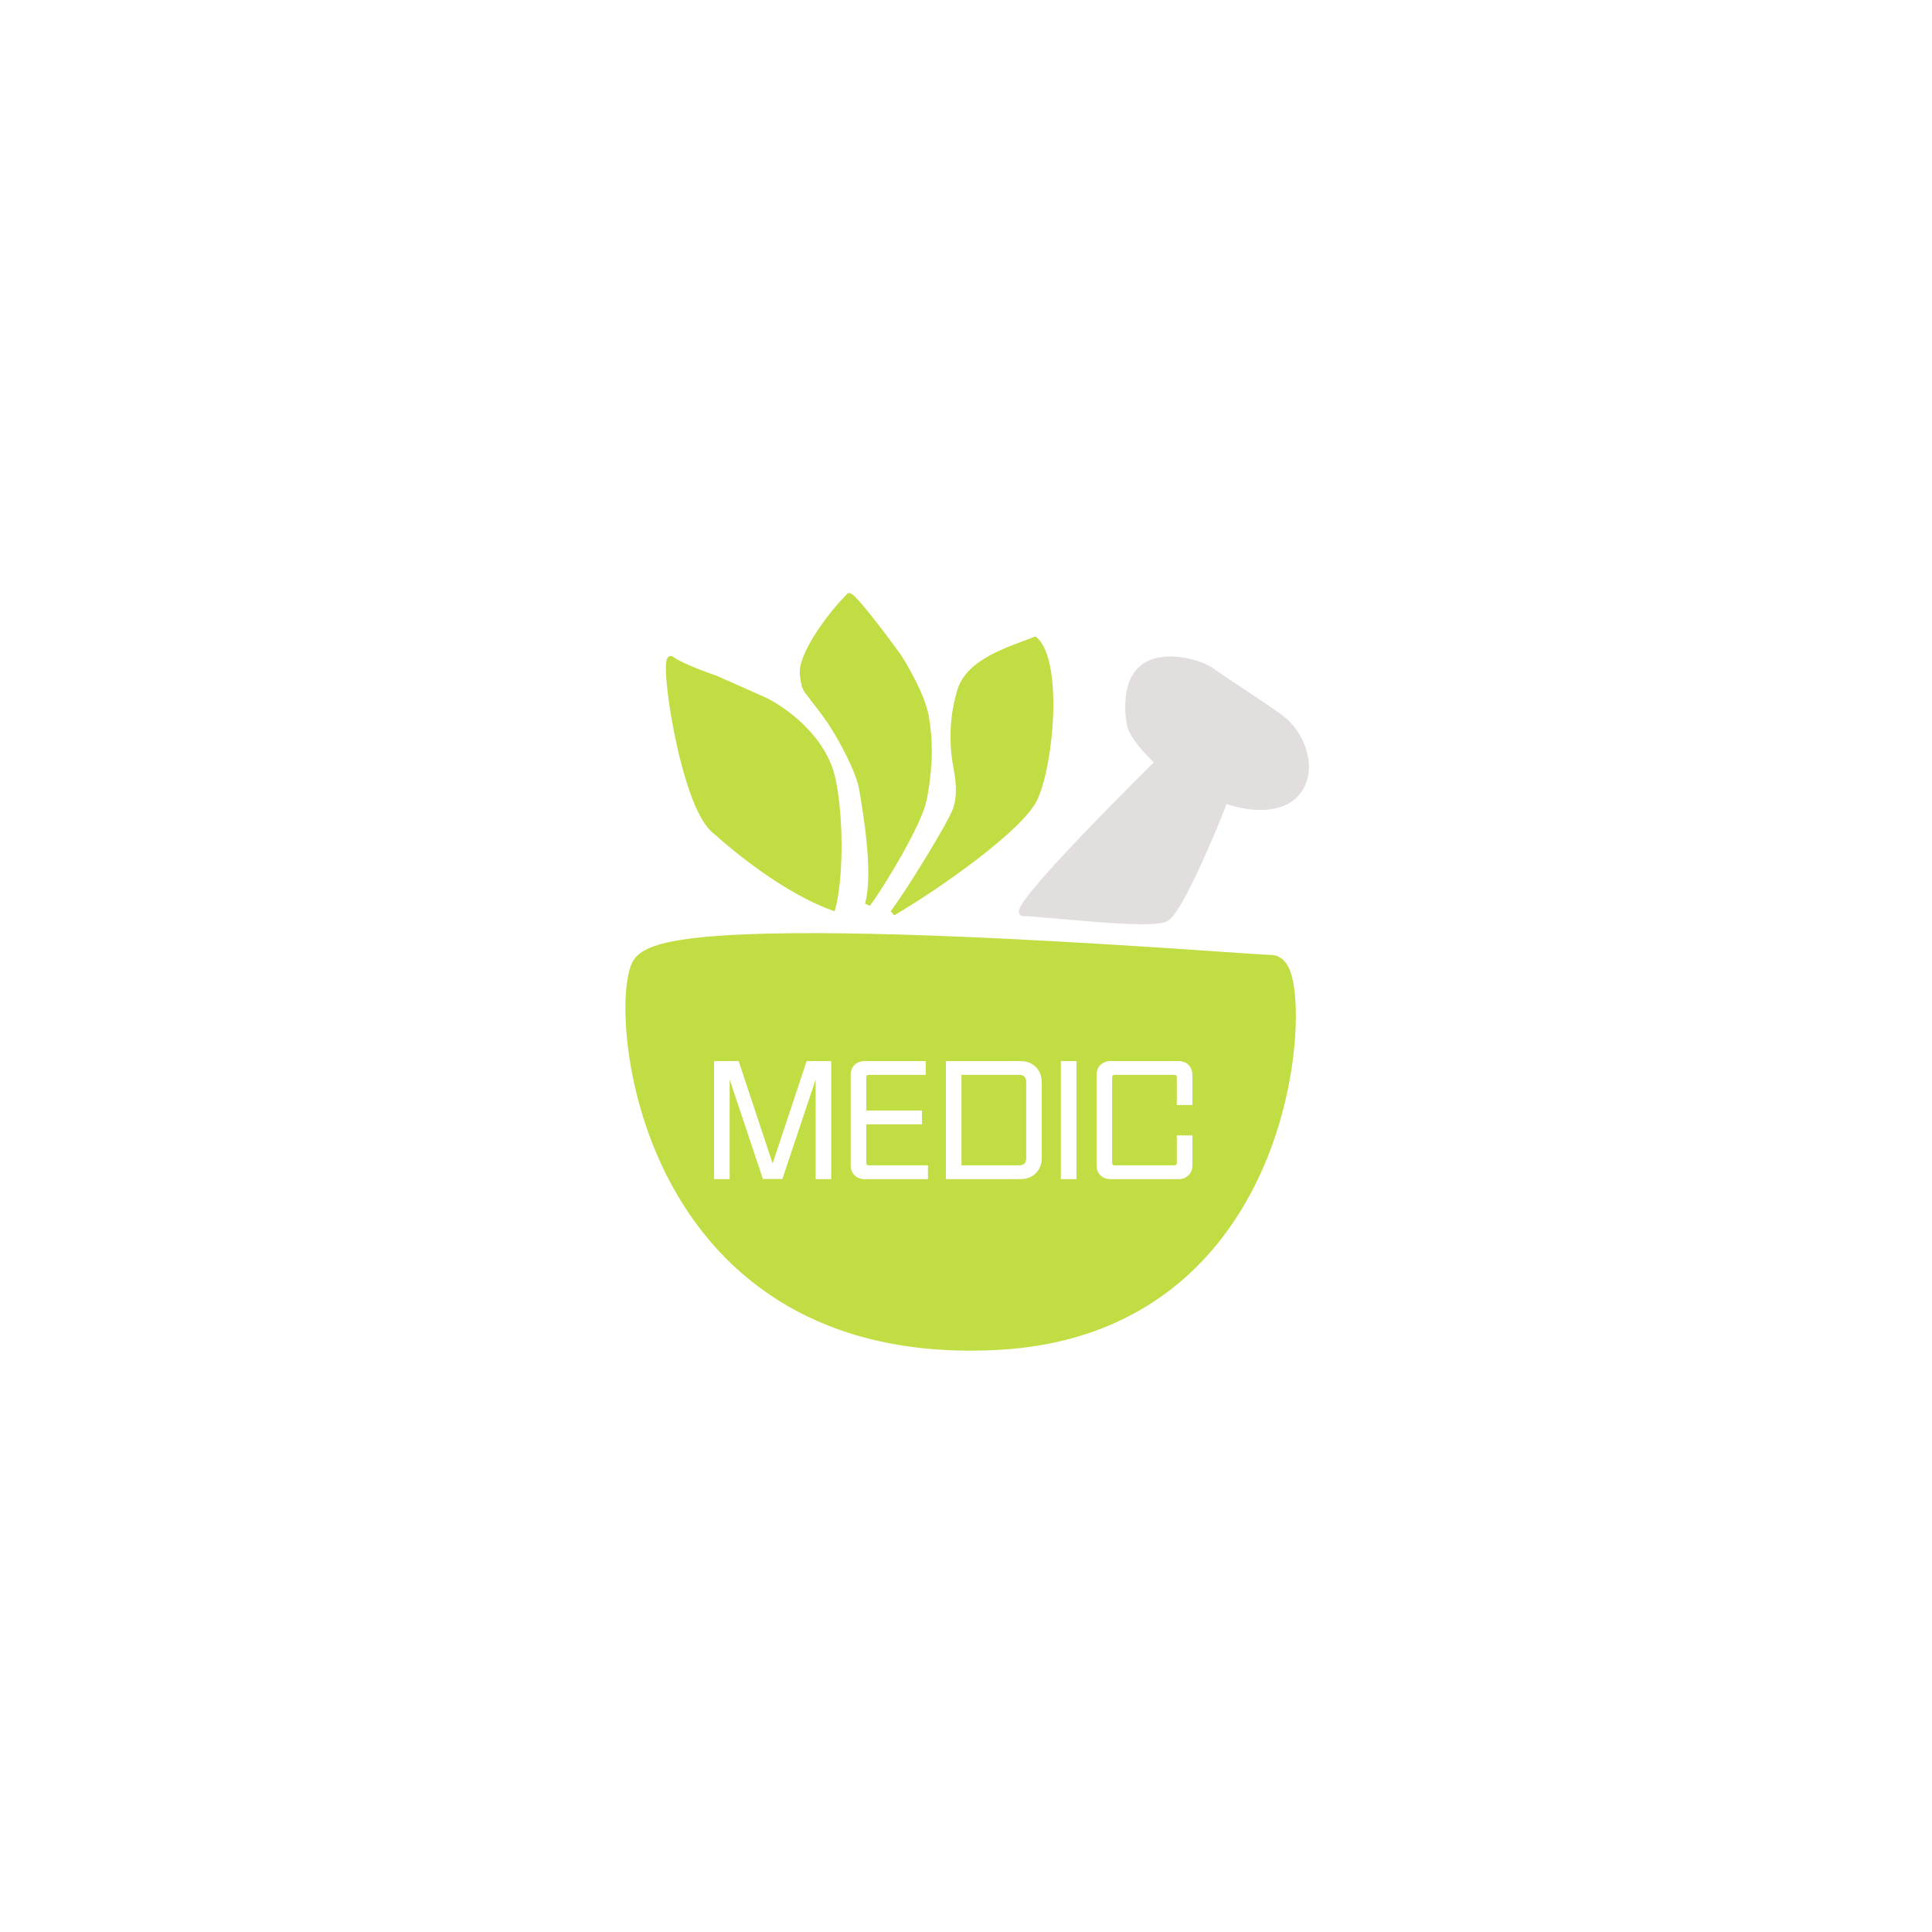 <svg width="129" height="129" viewBox="0 0 129 129" fill="none" xmlns="http://www.w3.org/2000/svg">
<g filter="url(#filter0_d_573_1653)">
<rect x="16" y="12" width="89" height="89" rx="44.5" fill="white" shape-rendering="crispEdges"/>
<path d="M73.841 53.352C72.743 53.901 65.602 52.986 64.32 52.986C63.038 52.986 73.292 42.915 73.292 42.915C72.194 41.816 71.644 41.084 71.461 40.535C71.403 40.361 70.843 37.602 72.377 36.506C73.658 35.591 75.856 36.14 76.771 36.689C78.358 37.788 80.112 38.904 81.46 39.867C82.91 40.903 83.77 43.14 82.807 44.68C81.797 46.296 79.342 46.028 77.802 45.45C77.802 45.45 74.94 52.803 73.841 53.352Z" fill="#E2DEDE" stroke="#E2DEDE" stroke-width="0.366"/>
<path d="M80.862 56.722C79.129 56.722 40.433 53.449 39.06 56.722C37.687 59.995 39.58 82.399 62.573 81.172C82.615 80.102 82.595 56.722 80.862 56.722Z" fill="#C1DD44" stroke="#C1DD44" stroke-width="1.925"/>
<path d="M60.092 38.134C60.694 36.126 63.406 35.371 65.11 34.702C66.753 36.163 66.21 42.871 65.11 45.291C64.198 47.299 58.538 51.254 55.617 52.958C56.712 51.498 59.505 46.953 59.816 46.021C60.181 44.925 59.938 43.769 59.816 43.1C59.378 40.617 59.909 38.743 60.092 38.134Z" fill="#C1DD44" stroke="#C1DD44" stroke-width="0.365"/>
<path d="M49.594 37.075C49.411 35.797 51.359 33.119 52.697 31.78C52.99 31.78 55.01 34.458 55.984 35.797C56.349 36.344 57.322 38.048 57.627 39.083C57.992 39.995 58.113 42.125 57.992 43.099C57.992 43.537 57.808 44.999 57.627 45.655C57.205 47.182 55.089 50.797 53.932 52.38C54.517 50.335 53.819 46.31 53.547 44.679C53.355 43.524 52.217 41.375 51.42 40.178C51.054 39.63 50.255 38.62 49.889 38.133C49.646 37.809 49.624 37.283 49.594 37.075Z" fill="#C1DD44" stroke="#C1DD44" stroke-width="0.365"/>
<path d="M43.757 47.501C41.567 45.858 40.106 35.452 40.836 35.999C41.567 36.547 43.757 37.277 43.757 37.277L47.044 38.738C48.321 39.346 51.023 41.257 51.607 44.032C52.192 46.807 52.094 50.787 51.607 52.612C48.394 51.444 45.035 48.657 43.757 47.501Z" fill="#C1DD44" stroke="#C1DD44" stroke-width="0.365"/>
<path d="M51.5 70.73H50.46V64.08L48.24 70.72H46.94L44.72 64.08V70.73H43.68V62.85H45.32L47.59 69.69L49.86 62.85H51.5V70.73ZM57.96 70.73H53.72C53.18 70.73 52.8 70.35 52.8 69.81V63.77C52.8 63.23 53.18 62.85 53.72 62.85H57.81V63.77H54C53.9 63.77 53.84 63.83 53.84 63.93V66.15H57.56V67.07H53.84V69.65C53.84 69.75 53.9 69.81 54 69.81H57.96V70.73ZM64.138 70.73H59.158V62.85H64.138C64.978 62.85 65.558 63.43 65.558 64.27V69.31C65.558 70.15 64.978 70.73 64.138 70.73ZM64.519 69.37V64.21C64.519 63.94 64.349 63.77 64.079 63.77H60.199V69.81H64.079C64.349 69.81 64.519 69.64 64.519 69.37ZM67.874 70.73H66.834V62.85H67.874V70.73ZM74.697 70.73H70.137C69.597 70.73 69.217 70.35 69.217 69.81V63.77C69.217 63.23 69.597 62.85 70.137 62.85H74.697C75.237 62.85 75.617 63.23 75.617 63.77V65.78H74.577V63.93C74.577 63.83 74.517 63.77 74.417 63.77H70.417C70.317 63.77 70.257 63.83 70.257 63.93V69.65C70.257 69.75 70.317 69.81 70.417 69.81H74.417C74.517 69.81 74.577 69.75 74.577 69.65V67.81H75.617V69.81C75.617 70.35 75.237 70.73 74.697 70.73Z" fill="white"/>
</g>
<defs>
<filter id="filter0_d_573_1653" x="0" y="0" width="129" height="129" filterUnits="userSpaceOnUse" color-interpolation-filters="sRGB">
<feFlood flood-opacity="0" result="BackgroundImageFix"/>
<feColorMatrix in="SourceAlpha" type="matrix" values="0 0 0 0 0 0 0 0 0 0 0 0 0 0 0 0 0 0 127 0" result="hardAlpha"/>
<feOffset dx="4" dy="8"/>
<feGaussianBlur stdDeviation="10"/>
<feComposite in2="hardAlpha" operator="out"/>
<feColorMatrix type="matrix" values="0 0 0 0 0 0 0 0 0 0 0 0 0 0 0 0 0 0 0.1 0"/>
<feBlend mode="normal" in2="BackgroundImageFix" result="effect1_dropShadow_573_1653"/>
<feBlend mode="normal" in="SourceGraphic" in2="effect1_dropShadow_573_1653" result="shape"/>
</filter>
</defs>
</svg>
